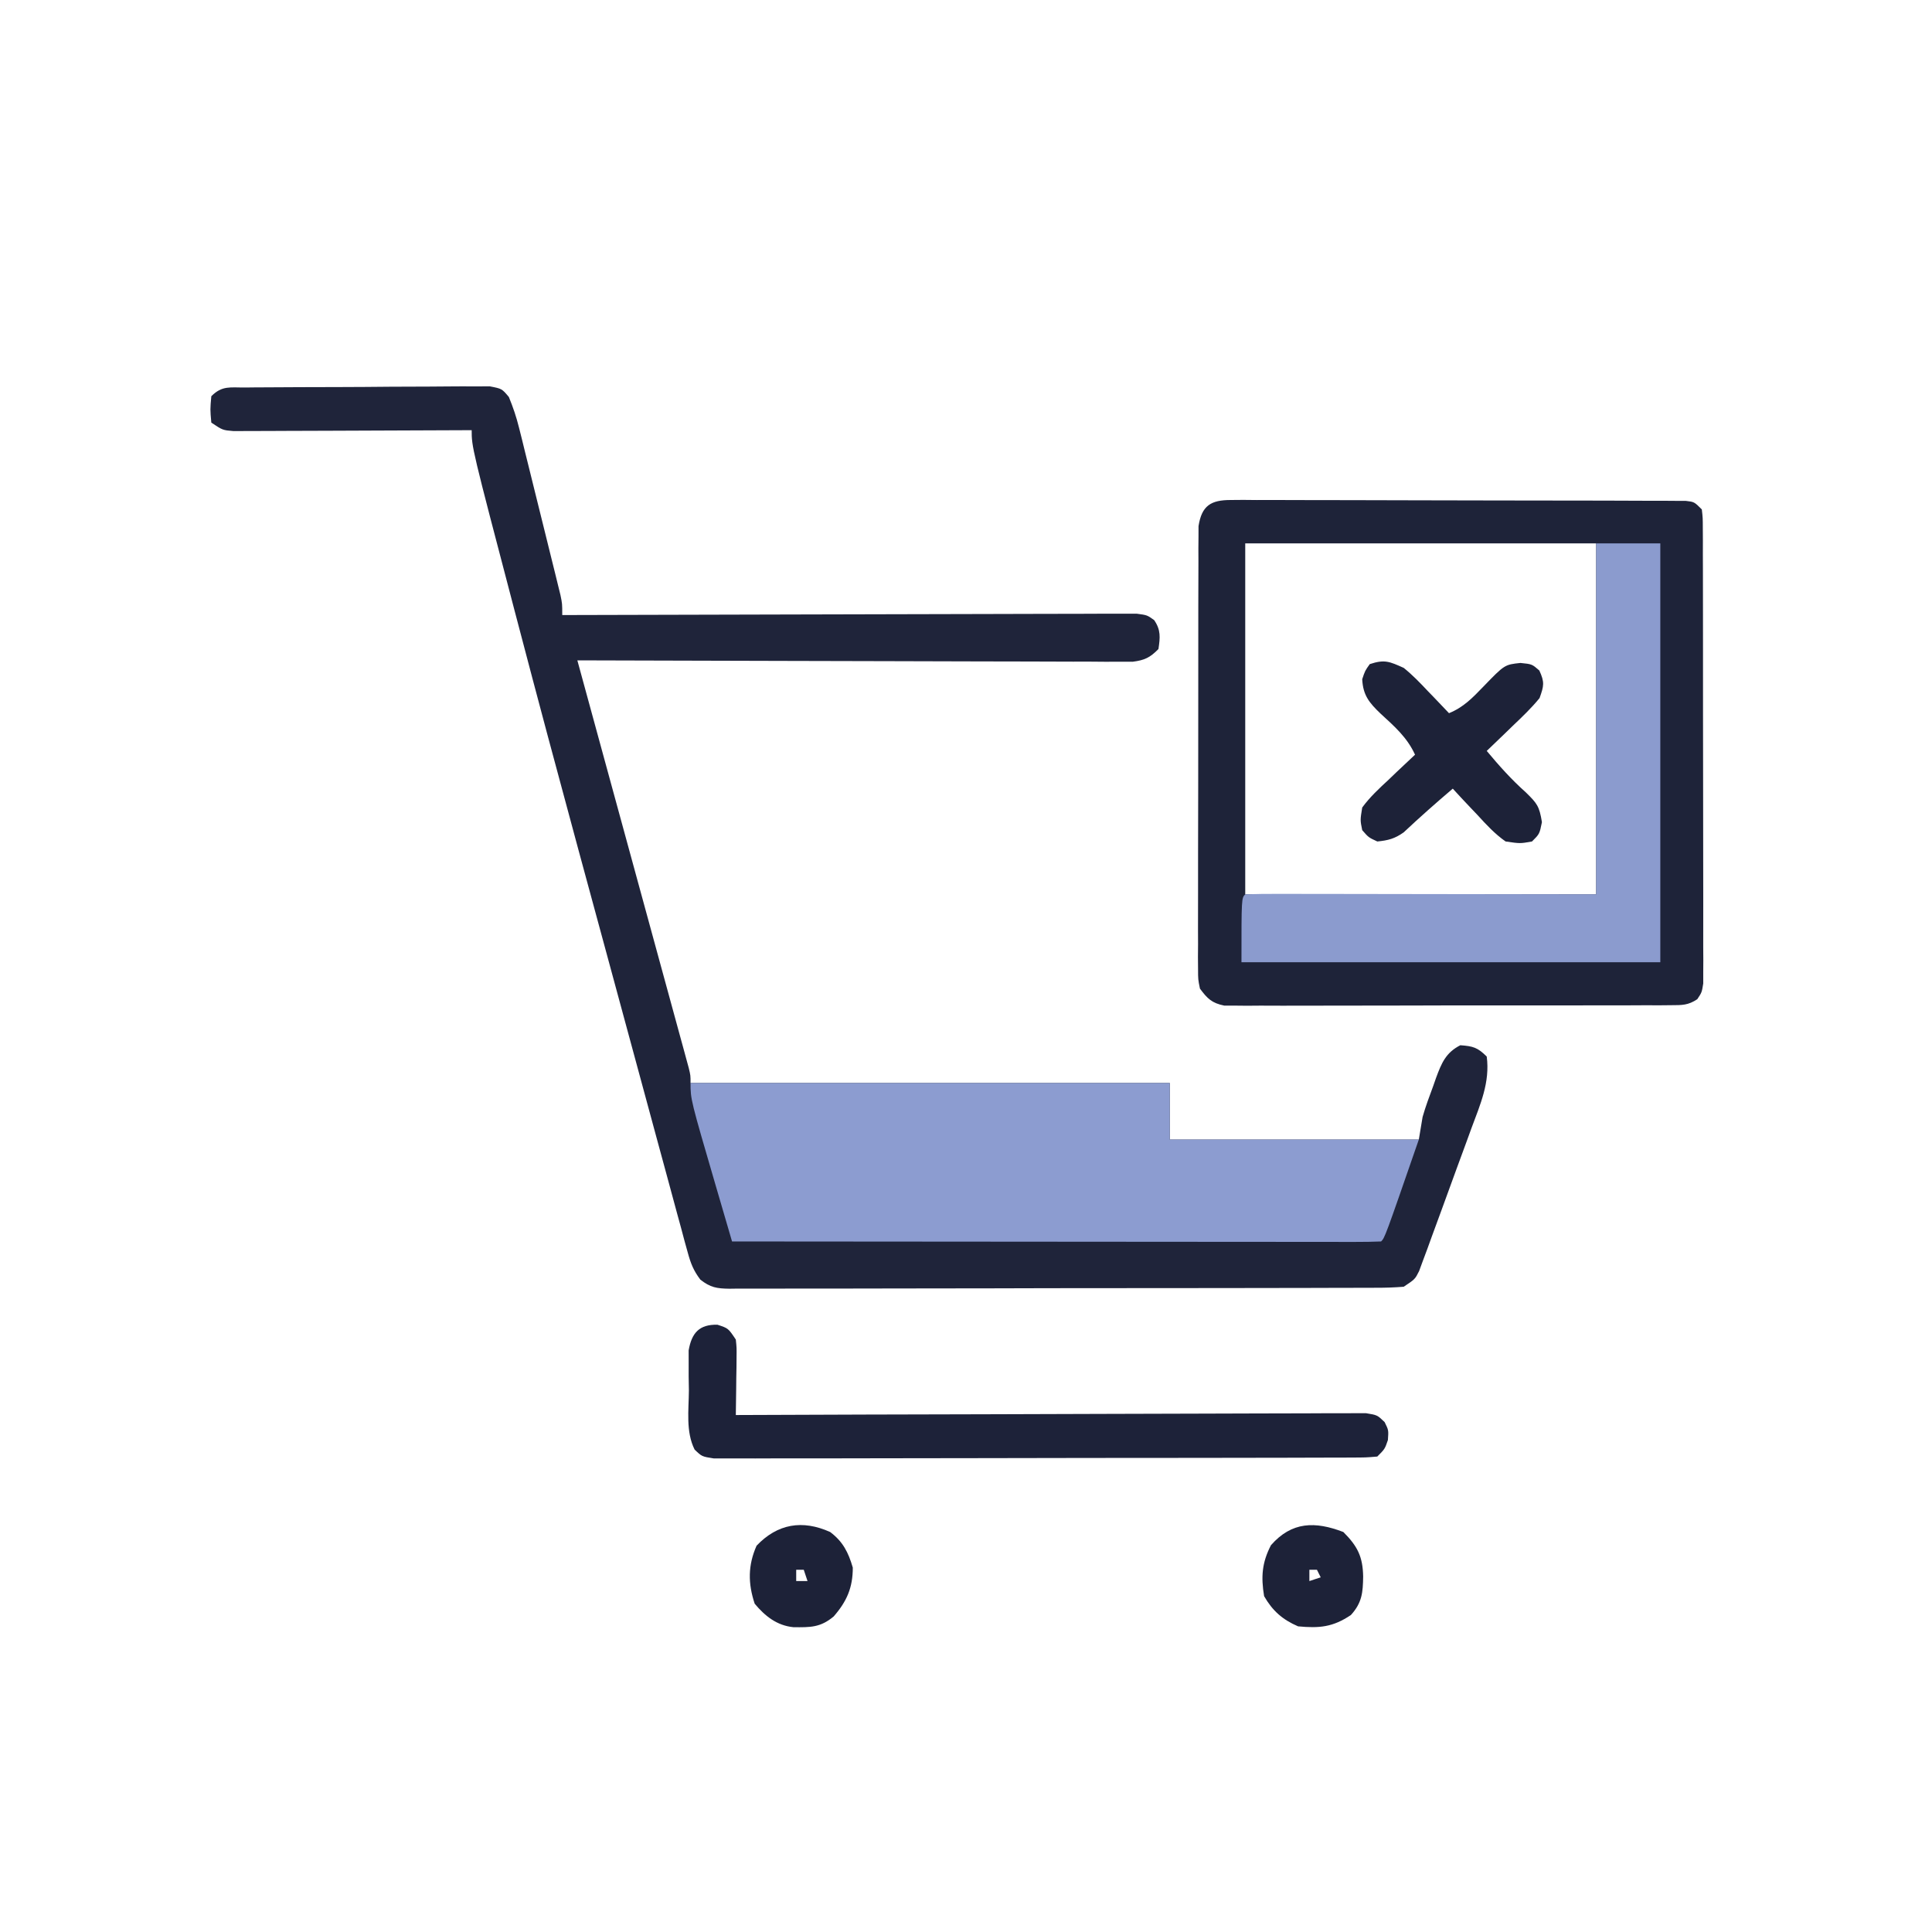 <svg width="150" height="150" viewBox="0 0 150 150" fill="none" xmlns="http://www.w3.org/2000/svg">
<path d="M19.062 30.086C19.382 30.082 19.382 30.082 19.707 30.078C20.413 30.072 21.119 30.069 21.825 30.067C22.315 30.064 22.805 30.062 23.294 30.059C24.322 30.054 25.349 30.052 26.376 30.051C27.694 30.049 29.011 30.038 30.329 30.025C31.34 30.016 32.352 30.014 33.364 30.014C33.849 30.013 34.335 30.009 34.821 30.003C35.5 29.995 36.178 29.996 36.858 30C37.244 29.999 37.631 29.997 38.029 29.996C38.965 30.176 38.965 30.176 39.508 30.822C39.832 31.611 40.088 32.364 40.293 33.191C40.37 33.493 40.446 33.795 40.524 34.107C40.642 34.591 40.642 34.591 40.763 35.085C40.846 35.419 40.93 35.753 41.015 36.097C41.191 36.802 41.365 37.507 41.538 38.212C41.803 39.293 42.072 40.373 42.342 41.454C42.511 42.139 42.681 42.823 42.85 43.508C42.931 43.832 43.011 44.156 43.094 44.49C43.205 44.941 43.205 44.941 43.317 45.4C43.382 45.664 43.447 45.928 43.514 46.201C43.653 46.875 43.653 46.875 43.653 47.754C44.002 47.753 44.002 47.753 44.359 47.751C50.029 47.732 55.699 47.717 61.369 47.708C64.111 47.704 66.853 47.698 69.595 47.688C71.985 47.679 74.374 47.673 76.763 47.671C78.029 47.67 79.294 47.667 80.56 47.661C81.751 47.655 82.941 47.653 84.132 47.654C84.569 47.654 85.007 47.652 85.444 47.649C86.041 47.645 86.637 47.646 87.233 47.648C87.567 47.647 87.901 47.647 88.246 47.646C89.063 47.754 89.063 47.754 89.609 48.145C90.135 48.916 90.074 49.486 89.942 50.391C89.282 51.059 88.876 51.256 87.939 51.378C87.616 51.377 87.293 51.376 86.961 51.375C86.589 51.376 86.218 51.378 85.835 51.379C85.424 51.376 85.014 51.373 84.603 51.369C84.17 51.369 83.737 51.369 83.303 51.37C82.128 51.37 80.953 51.365 79.777 51.359C78.549 51.353 77.32 51.353 76.092 51.352C73.765 51.349 71.439 51.342 69.113 51.333C66.465 51.323 63.816 51.318 61.168 51.314C55.72 51.304 50.272 51.289 44.825 51.27C44.87 51.435 44.915 51.6 44.962 51.771C46.063 55.795 47.163 59.82 48.262 63.845C48.794 65.791 49.326 67.737 49.858 69.683C50.372 71.56 50.885 73.436 51.397 75.314C51.593 76.031 51.789 76.749 51.986 77.466C52.26 78.467 52.534 79.469 52.807 80.471C52.93 80.92 52.93 80.92 53.056 81.378C53.13 81.65 53.204 81.922 53.28 82.202C53.345 82.439 53.41 82.676 53.476 82.921C53.614 83.496 53.614 83.496 53.614 84.082C65.892 84.082 78.17 84.082 90.821 84.082C90.821 85.532 90.821 86.982 90.821 88.477C97.201 88.477 103.582 88.477 110.157 88.477C110.253 87.896 110.35 87.316 110.45 86.719C110.683 85.903 110.978 85.115 111.273 84.32C111.346 84.112 111.419 83.903 111.494 83.689C111.921 82.534 112.254 81.725 113.379 81.152C114.367 81.223 114.723 81.325 115.43 82.031C115.693 84.034 114.932 85.738 114.243 87.594C114.122 87.928 114 88.262 113.875 88.606C113.618 89.309 113.36 90.011 113.1 90.713C112.702 91.79 112.31 92.87 111.92 93.95C111.669 94.633 111.418 95.316 111.167 95.999C111.05 96.323 110.933 96.646 110.812 96.98C110.7 97.278 110.589 97.576 110.474 97.884C110.377 98.147 110.28 98.41 110.181 98.681C109.864 99.316 109.864 99.316 108.985 99.902C108.259 99.96 107.566 99.984 106.84 99.981C106.62 99.982 106.4 99.983 106.174 99.985C105.434 99.988 104.695 99.988 103.955 99.987C103.426 99.989 102.896 99.991 102.367 99.993C100.928 99.999 99.488 100 98.049 100C96.848 100.001 95.648 100.003 94.447 100.005C91.615 100.01 88.783 100.011 85.951 100.011C83.028 100.01 80.104 100.017 77.18 100.026C74.672 100.034 72.164 100.037 69.656 100.036C68.156 100.036 66.658 100.038 65.159 100.044C63.749 100.05 62.34 100.05 60.931 100.046C60.413 100.045 59.895 100.046 59.377 100.05C58.671 100.054 57.966 100.052 57.26 100.047C57.054 100.05 56.849 100.053 56.636 100.056C55.653 100.042 55.159 99.965 54.375 99.351C53.846 98.65 53.626 98.091 53.396 97.244C53.312 96.943 53.228 96.641 53.142 96.33C53.01 95.833 53.01 95.833 52.875 95.326C52.778 94.972 52.681 94.619 52.581 94.255C52.312 93.275 52.048 92.294 51.785 91.313C51.502 90.263 51.215 89.214 50.929 88.165C50.429 86.332 49.932 84.498 49.437 82.663C48.669 79.817 47.895 76.973 47.122 74.129C46.459 71.691 45.797 69.253 45.136 66.815C45.066 66.559 44.997 66.302 44.925 66.038C43.313 60.095 41.719 54.148 40.158 48.192C40.058 47.813 40.058 47.813 39.956 47.426C36.621 34.718 36.621 34.718 36.621 33.398C36.381 33.4 36.141 33.401 35.893 33.402C33.63 33.414 31.367 33.423 29.104 33.429C27.94 33.432 26.776 33.436 25.613 33.443C24.49 33.449 23.368 33.452 22.245 33.454C21.817 33.455 21.388 33.457 20.959 33.46C20.36 33.465 19.76 33.465 19.16 33.465C18.819 33.466 18.477 33.468 18.125 33.469C17.285 33.398 17.285 33.398 16.407 32.812C16.315 31.787 16.315 31.787 16.407 30.762C17.255 29.913 17.874 30.096 19.062 30.086Z" fill="#1F243A"/>
<path d="M95.569 38.82C95.885 38.818 96.2 38.815 96.526 38.812C96.873 38.816 97.219 38.819 97.576 38.822C97.941 38.821 98.306 38.82 98.682 38.819C99.683 38.817 100.684 38.821 101.685 38.827C102.732 38.832 103.779 38.831 104.826 38.831C106.584 38.831 108.341 38.836 110.099 38.844C112.133 38.853 114.167 38.856 116.2 38.856C118.155 38.856 120.11 38.859 122.065 38.864C122.898 38.866 123.731 38.867 124.563 38.867C125.725 38.868 126.887 38.873 128.048 38.88C128.395 38.879 128.743 38.879 129.1 38.879C129.573 38.883 129.573 38.883 130.055 38.886C130.467 38.888 130.467 38.888 130.888 38.889C131.543 38.965 131.543 38.965 132.129 39.551C132.204 40.206 132.204 40.206 132.206 41.039C132.208 41.354 132.21 41.669 132.212 41.994C132.211 42.341 132.21 42.688 132.21 43.046C132.211 43.41 132.213 43.775 132.214 44.15C132.218 45.151 132.218 46.152 132.218 47.154C132.217 47.989 132.219 48.824 132.22 49.659C132.223 51.629 132.223 53.599 132.222 55.568C132.22 57.602 132.224 59.636 132.23 61.669C132.235 63.414 132.237 65.159 132.236 66.903C132.235 67.946 132.236 68.988 132.24 70.031C132.244 71.193 132.242 72.356 132.238 73.518C132.241 73.865 132.243 74.211 132.245 74.568C132.243 74.884 132.241 75.2 132.239 75.525C132.239 75.8 132.239 76.075 132.239 76.359C132.129 77.051 132.129 77.051 131.777 77.578C131.07 78.05 130.599 78.041 129.751 78.043C129.441 78.046 129.131 78.049 128.811 78.052C128.471 78.051 128.131 78.049 127.781 78.048C127.422 78.05 127.064 78.052 126.695 78.054C125.712 78.059 124.729 78.059 123.746 78.057C122.925 78.056 122.105 78.058 121.284 78.06C119.348 78.064 117.413 78.064 115.477 78.06C113.48 78.057 111.483 78.061 109.485 78.069C107.771 78.075 106.056 78.077 104.342 78.076C103.318 78.075 102.294 78.075 101.27 78.08C100.128 78.086 98.986 78.082 97.844 78.077C97.504 78.079 97.165 78.082 96.815 78.085C96.349 78.081 96.349 78.081 95.873 78.076C95.468 78.076 95.468 78.076 95.055 78.076C94.09 77.879 93.747 77.542 93.164 76.758C93.018 76.045 93.018 76.045 93.017 75.234C93.015 74.926 93.012 74.618 93.009 74.301C93.012 73.965 93.014 73.628 93.017 73.282C93.016 72.926 93.014 72.571 93.013 72.204C93.01 71.23 93.012 70.257 93.017 69.283C93.021 68.263 93.019 67.243 93.018 66.224C93.017 64.512 93.021 62.8 93.028 61.087C93.035 59.108 93.036 57.13 93.032 55.15C93.029 53.246 93.031 51.342 93.035 49.437C93.037 48.627 93.037 47.817 93.036 47.007C93.034 45.876 93.04 44.744 93.046 43.613C93.045 43.276 93.043 42.94 93.042 42.593C93.045 42.285 93.048 41.977 93.051 41.66C93.052 41.393 93.052 41.125 93.053 40.849C93.303 39.251 94.016 38.818 95.569 38.82ZM96.68 42.188C96.68 51.179 96.68 60.17 96.68 69.434C105.671 69.434 114.662 69.434 123.926 69.434C123.926 60.442 123.926 51.451 123.926 42.188C114.935 42.188 105.944 42.188 96.68 42.188Z" fill="#1E2339"/>
<path d="M53.613 84.082C65.892 84.082 78.17 84.082 90.82 84.082C90.82 85.532 90.82 86.982 90.82 88.477C97.201 88.477 103.582 88.477 110.156 88.477C107.52 96.094 107.52 96.094 107.227 96.387C106.578 96.415 105.928 96.422 105.278 96.422C105.072 96.422 104.866 96.422 104.654 96.423C103.959 96.423 103.263 96.422 102.568 96.42C102.071 96.42 101.575 96.42 101.078 96.42C99.726 96.42 98.374 96.418 97.022 96.416C95.61 96.415 94.198 96.414 92.787 96.414C90.112 96.413 87.437 96.411 84.762 96.408C81.718 96.404 78.674 96.403 75.629 96.401C69.365 96.398 63.1 96.393 56.836 96.387C56.509 95.269 56.182 94.151 55.855 93.032C55.717 92.562 55.717 92.562 55.577 92.082C53.613 85.359 53.613 85.359 53.613 84.082Z" fill="#8C9CD0"/>
<path d="M123.926 42.188C125.569 42.188 127.213 42.188 128.906 42.188C128.906 52.919 128.906 63.65 128.906 74.707C118.175 74.707 107.443 74.707 96.387 74.707C96.387 69.727 96.387 69.727 96.68 69.434C97.527 69.406 98.367 69.397 99.214 69.4C99.484 69.4 99.754 69.4 100.033 69.4C100.911 69.4 101.79 69.403 102.668 69.405C103.209 69.405 103.75 69.406 104.291 69.406C106.301 69.407 108.311 69.412 110.321 69.415C117.055 69.424 117.055 69.424 123.926 69.434C123.926 60.442 123.926 51.451 123.926 42.188Z" fill="#8B9BCE"/>
<path d="M55.7 102.85C56.542 103.125 56.542 103.125 57.129 104.004C57.195 104.642 57.195 104.642 57.186 105.372C57.183 105.764 57.183 105.764 57.18 106.164C57.175 106.436 57.17 106.708 57.165 106.989C57.162 107.264 57.16 107.54 57.157 107.824C57.15 108.504 57.141 109.183 57.129 109.863C57.384 109.862 57.64 109.861 57.904 109.86C64.124 109.834 70.344 109.815 76.564 109.803C79.572 109.797 82.58 109.788 85.588 109.775C88.209 109.763 90.83 109.756 93.451 109.753C94.84 109.752 96.228 109.748 97.617 109.74C98.923 109.732 100.228 109.729 101.534 109.731C102.015 109.731 102.495 109.728 102.975 109.724C103.629 109.718 104.283 109.719 104.937 109.722C105.303 109.721 105.67 109.72 106.047 109.719C106.933 109.863 106.933 109.863 107.501 110.41C107.812 111.035 107.812 111.035 107.757 111.804C107.519 112.5 107.519 112.5 106.933 113.086C106.045 113.161 106.045 113.161 104.878 113.164C104.557 113.166 104.557 113.166 104.229 113.168C103.508 113.172 102.788 113.172 102.067 113.171C101.551 113.173 101.036 113.175 100.521 113.177C99.118 113.182 97.716 113.184 96.313 113.184C95.144 113.185 93.975 113.187 92.805 113.189C90.047 113.194 87.29 113.195 84.532 113.195C81.683 113.194 78.835 113.2 75.987 113.21C73.544 113.217 71.102 113.221 68.659 113.22C67.199 113.22 65.739 113.222 64.279 113.228C62.906 113.234 61.533 113.234 60.16 113.229C59.656 113.229 59.151 113.23 58.646 113.234C57.959 113.238 57.272 113.235 56.584 113.231C56.007 113.231 56.007 113.231 55.417 113.232C54.492 113.086 54.492 113.086 53.929 112.544C53.233 111.157 53.476 109.476 53.485 107.959C53.479 107.597 53.473 107.235 53.467 106.862C53.467 106.514 53.467 106.166 53.468 105.808C53.467 105.49 53.466 105.172 53.466 104.845C53.705 103.476 54.297 102.822 55.7 102.85Z" fill="#1D2239"/>
<path d="M108.985 51.855C109.664 52.402 110.256 53.015 110.852 53.65C111.012 53.815 111.172 53.98 111.336 54.15C111.727 54.554 112.114 54.962 112.5 55.371C113.635 54.909 114.33 54.176 115.174 53.302C116.818 51.602 116.818 51.602 118.048 51.471C118.945 51.562 118.945 51.562 119.513 52.057C119.932 52.97 119.872 53.247 119.531 54.199C118.9 54.974 118.187 55.654 117.462 56.342C117.268 56.531 117.074 56.719 116.874 56.914C116.395 57.379 115.914 57.841 115.43 58.301C116.389 59.451 117.348 60.526 118.469 61.523C119.336 62.374 119.513 62.582 119.715 63.831C119.531 64.746 119.531 64.746 118.945 65.332C118.02 65.497 118.02 65.497 116.895 65.332C116.061 64.747 115.4 64.032 114.716 63.281C114.529 63.086 114.343 62.89 114.151 62.688C113.693 62.207 113.241 61.721 112.793 61.23C111.495 62.334 110.224 63.457 108.982 64.624C108.29 65.116 107.775 65.25 106.934 65.332C106.256 65.021 106.256 65.021 105.762 64.453C105.603 63.674 105.603 63.674 105.762 62.695C106.358 61.882 107.074 61.218 107.813 60.535C108.008 60.347 108.204 60.159 108.405 59.966C108.888 59.504 109.374 59.047 109.863 58.594C109.251 57.254 108.267 56.396 107.198 55.416C106.308 54.567 105.824 53.983 105.762 52.734C105.982 52.075 105.982 52.075 106.348 51.562C107.498 51.179 107.884 51.36 108.985 51.855Z" fill="#1D2238"/>
<path d="M64.454 118.945C65.441 119.686 65.867 120.524 66.211 121.71C66.211 123.268 65.746 124.329 64.728 125.5C63.696 126.367 62.906 126.349 61.598 126.335C60.32 126.208 59.398 125.476 58.594 124.512C58.07 122.939 58.065 121.528 58.741 120.007C60.366 118.3 62.296 117.975 64.454 118.945ZM61.817 121.875C61.817 122.165 61.817 122.455 61.817 122.754C62.107 122.754 62.397 122.754 62.696 122.754C62.599 122.464 62.502 122.174 62.403 121.875C62.209 121.875 62.016 121.875 61.817 121.875Z" fill="#1D2238"/>
<path d="M104.297 118.945C105.404 120.052 105.808 120.865 105.835 122.406C105.817 123.646 105.747 124.441 104.883 125.39C103.481 126.336 102.42 126.425 100.782 126.269C99.576 125.749 98.799 125.065 98.145 123.926C97.897 122.429 97.975 121.324 98.676 119.97C100.29 118.126 102.114 118.105 104.297 118.945ZM101.66 121.875C101.66 122.165 101.66 122.455 101.66 122.754C101.95 122.657 102.241 122.56 102.539 122.461C102.443 122.267 102.346 122.074 102.246 121.875C102.053 121.875 101.86 121.875 101.66 121.875Z" fill="#1D2238"/>
</svg>
